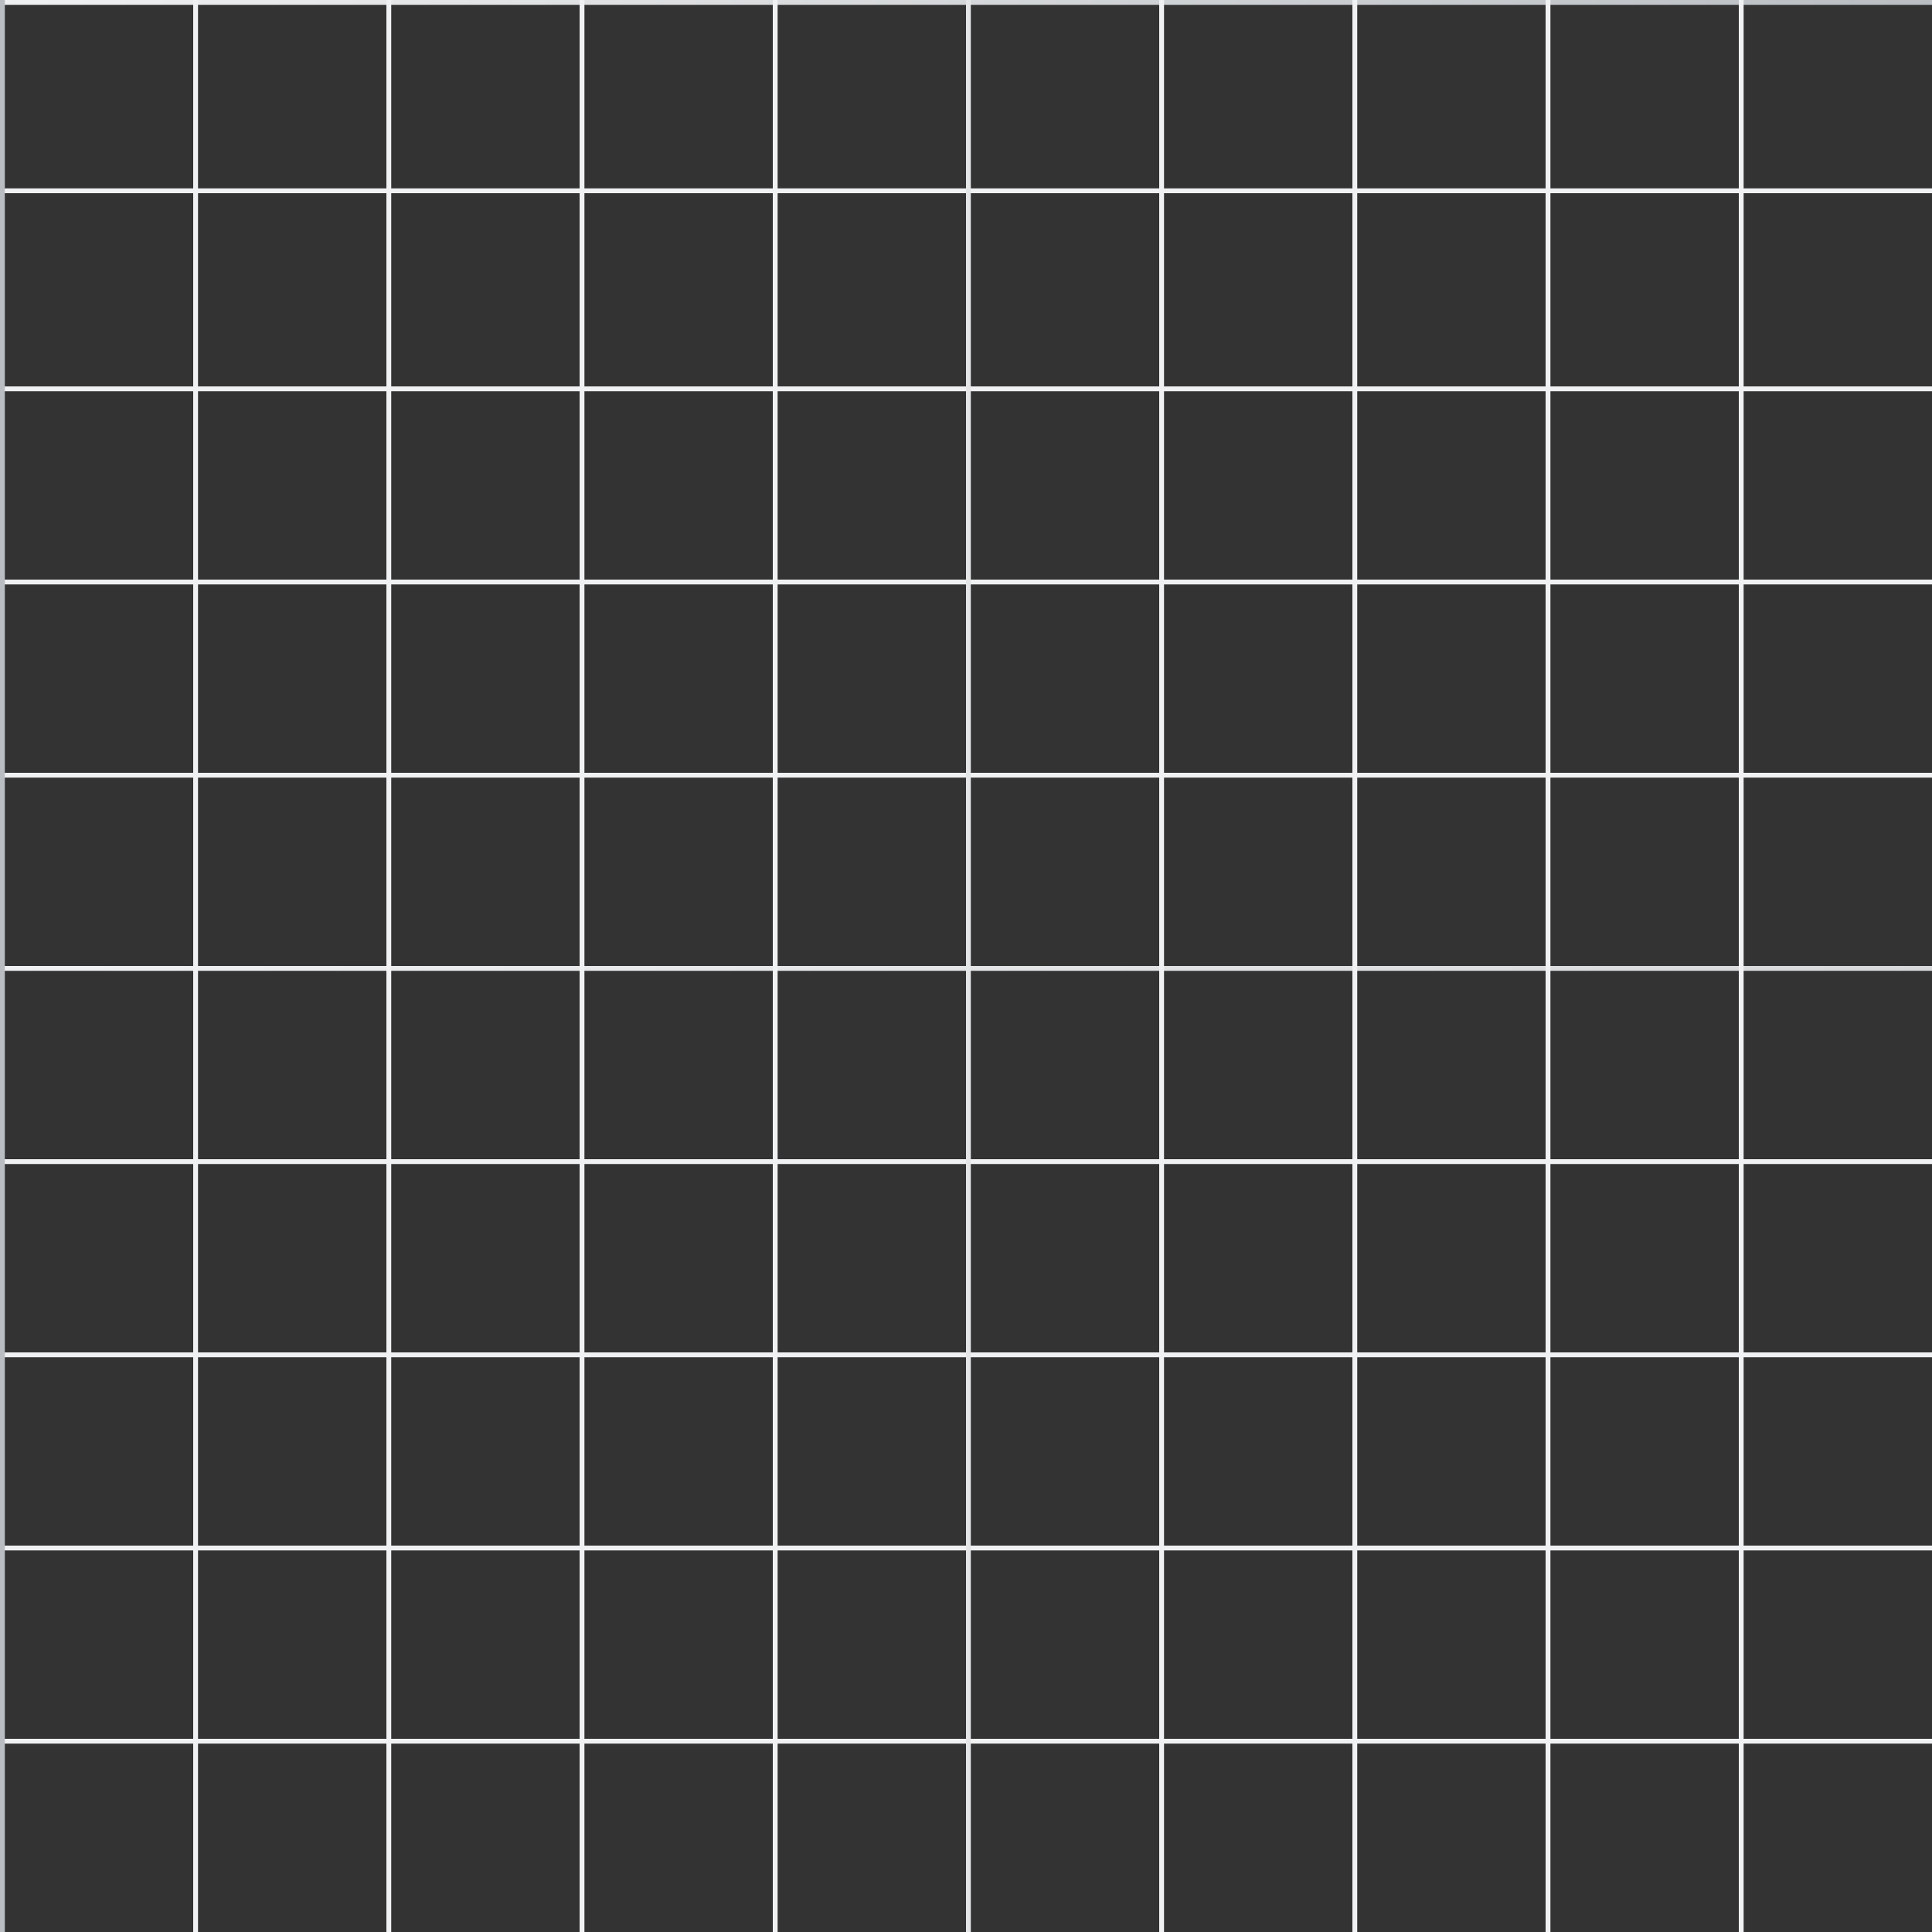 <?xml version="1.0" encoding="UTF-8"?>
<svg width="400px" height="400px" viewBox="0 0 400 400" version="1.1" xmlns="http://www.w3.org/2000/svg" xmlns:xlink="http://www.w3.org/1999/xlink">
    <rect x="0" y="0" width="400" height="400" fill="#333333" stroke="none"/>
    <!-- Generator: Sketch 46.1 (44463) - http://www.bohemiancoding.com/sketch -->
    <title>grid copy</title>
    <desc>Created with Sketch.</desc>
    <defs>
        <linearGradient x1="0%" y1="0%" x2="100%" y2="1.11022302e-14%" id="linearGradient-1">
            <stop stop-color="#F0F1F2" offset="0%"></stop>
            <stop stop-color="#D6D8DA" offset="100%"></stop>
        </linearGradient>
        <linearGradient x1="0%" y1="50%" x2="100%" y2="50%" id="linearGradient-2">
            <stop stop-color="#F0F1F2" offset="0%"></stop>
            <stop stop-color="#BABEC2" offset="100%"></stop>
        </linearGradient>
    </defs>
    <g id="Page-1" stroke="none" stroke-width="1" fill="none" fill-rule="evenodd">
        <g id="grid-copy" fill-rule="nonzero">
            <g id="Group">
                <rect id="Rectangle-Copy-9" fill="#F0F1F2" x="0" y="360" width="400" height="1"></rect>
                <rect id="Rectangle-Copy-8" fill="#F0F1F2" x="0" y="320" width="400" height="1"></rect>
                <rect id="Rectangle-Copy-7" fill="#F0F1F2" x="0" y="280" width="400" height="1"></rect>
                <rect id="Rectangle-Copy-6" fill="#F0F1F2" x="0" y="240" width="400" height="1"></rect>
                <rect id="Rectangle-Copy-4" fill="#F0F1F2" x="0" y="160" width="400" height="1"></rect>
                <rect id="Rectangle-Copy-3" fill="#F0F1F2" x="0" y="120" width="400" height="1"></rect>
                <rect id="Rectangle-Copy-2" fill="#F0F1F2" x="0" y="80" width="400" height="1"></rect>
                <rect id="Rectangle-Copy" fill="#F0F1F2" x="0" y="39" width="400" height="1"></rect>
                <rect id="Rectangle-Copy-5" fill="url(#linearGradient-1)" x="0" y="200" width="400" height="1"></rect>
                <rect id="Rectangle" fill="url(#linearGradient-2)" x="0" y="0" width="400" height="1"></rect>
            </g>
            <g id="Group-Copy" transform="translate(180.5, 200) rotate(-90) translate(-180.5, -200) translate(-19.5, 19.5)">
                <rect id="Rectangle-Copy-9" fill="#F0F1F2" x="0" y="360" width="400" height="1"></rect>
                <rect id="Rectangle-Copy-8" fill="#F0F1F2" x="0" y="320" width="400" height="1"></rect>
                <rect id="Rectangle-Copy-7" fill="#F0F1F2" x="0" y="280" width="400" height="1"></rect>
                <rect id="Rectangle-Copy-6" fill="#F0F1F2" x="0" y="240" width="400" height="1"></rect>
                <rect id="Rectangle-Copy-4" fill="#F0F1F2" x="0" y="160" width="400" height="1"></rect>
                <rect id="Rectangle-Copy-3" fill="#F0F1F2" x="1.13686838e-13" y="120" width="400" height="1"></rect>
                <rect id="Rectangle-Copy-2" fill="#F0F1F2" x="1.13686838e-13" y="80" width="400" height="1"></rect>
                <rect id="Rectangle-Copy" fill="#F0F1F2" x="1.13686838e-13" y="40" width="400" height="1"></rect>
                <rect id="Rectangle-Copy-5" fill="#E3E5E6" x="0" y="200" width="400" height="1"></rect>
                <rect id="Rectangle" fill="#BABEC2" x="1.13686838e-13" y="5.68434188e-14" width="400" height="1"></rect>
            </g>
        </g>
    </g>
</svg>